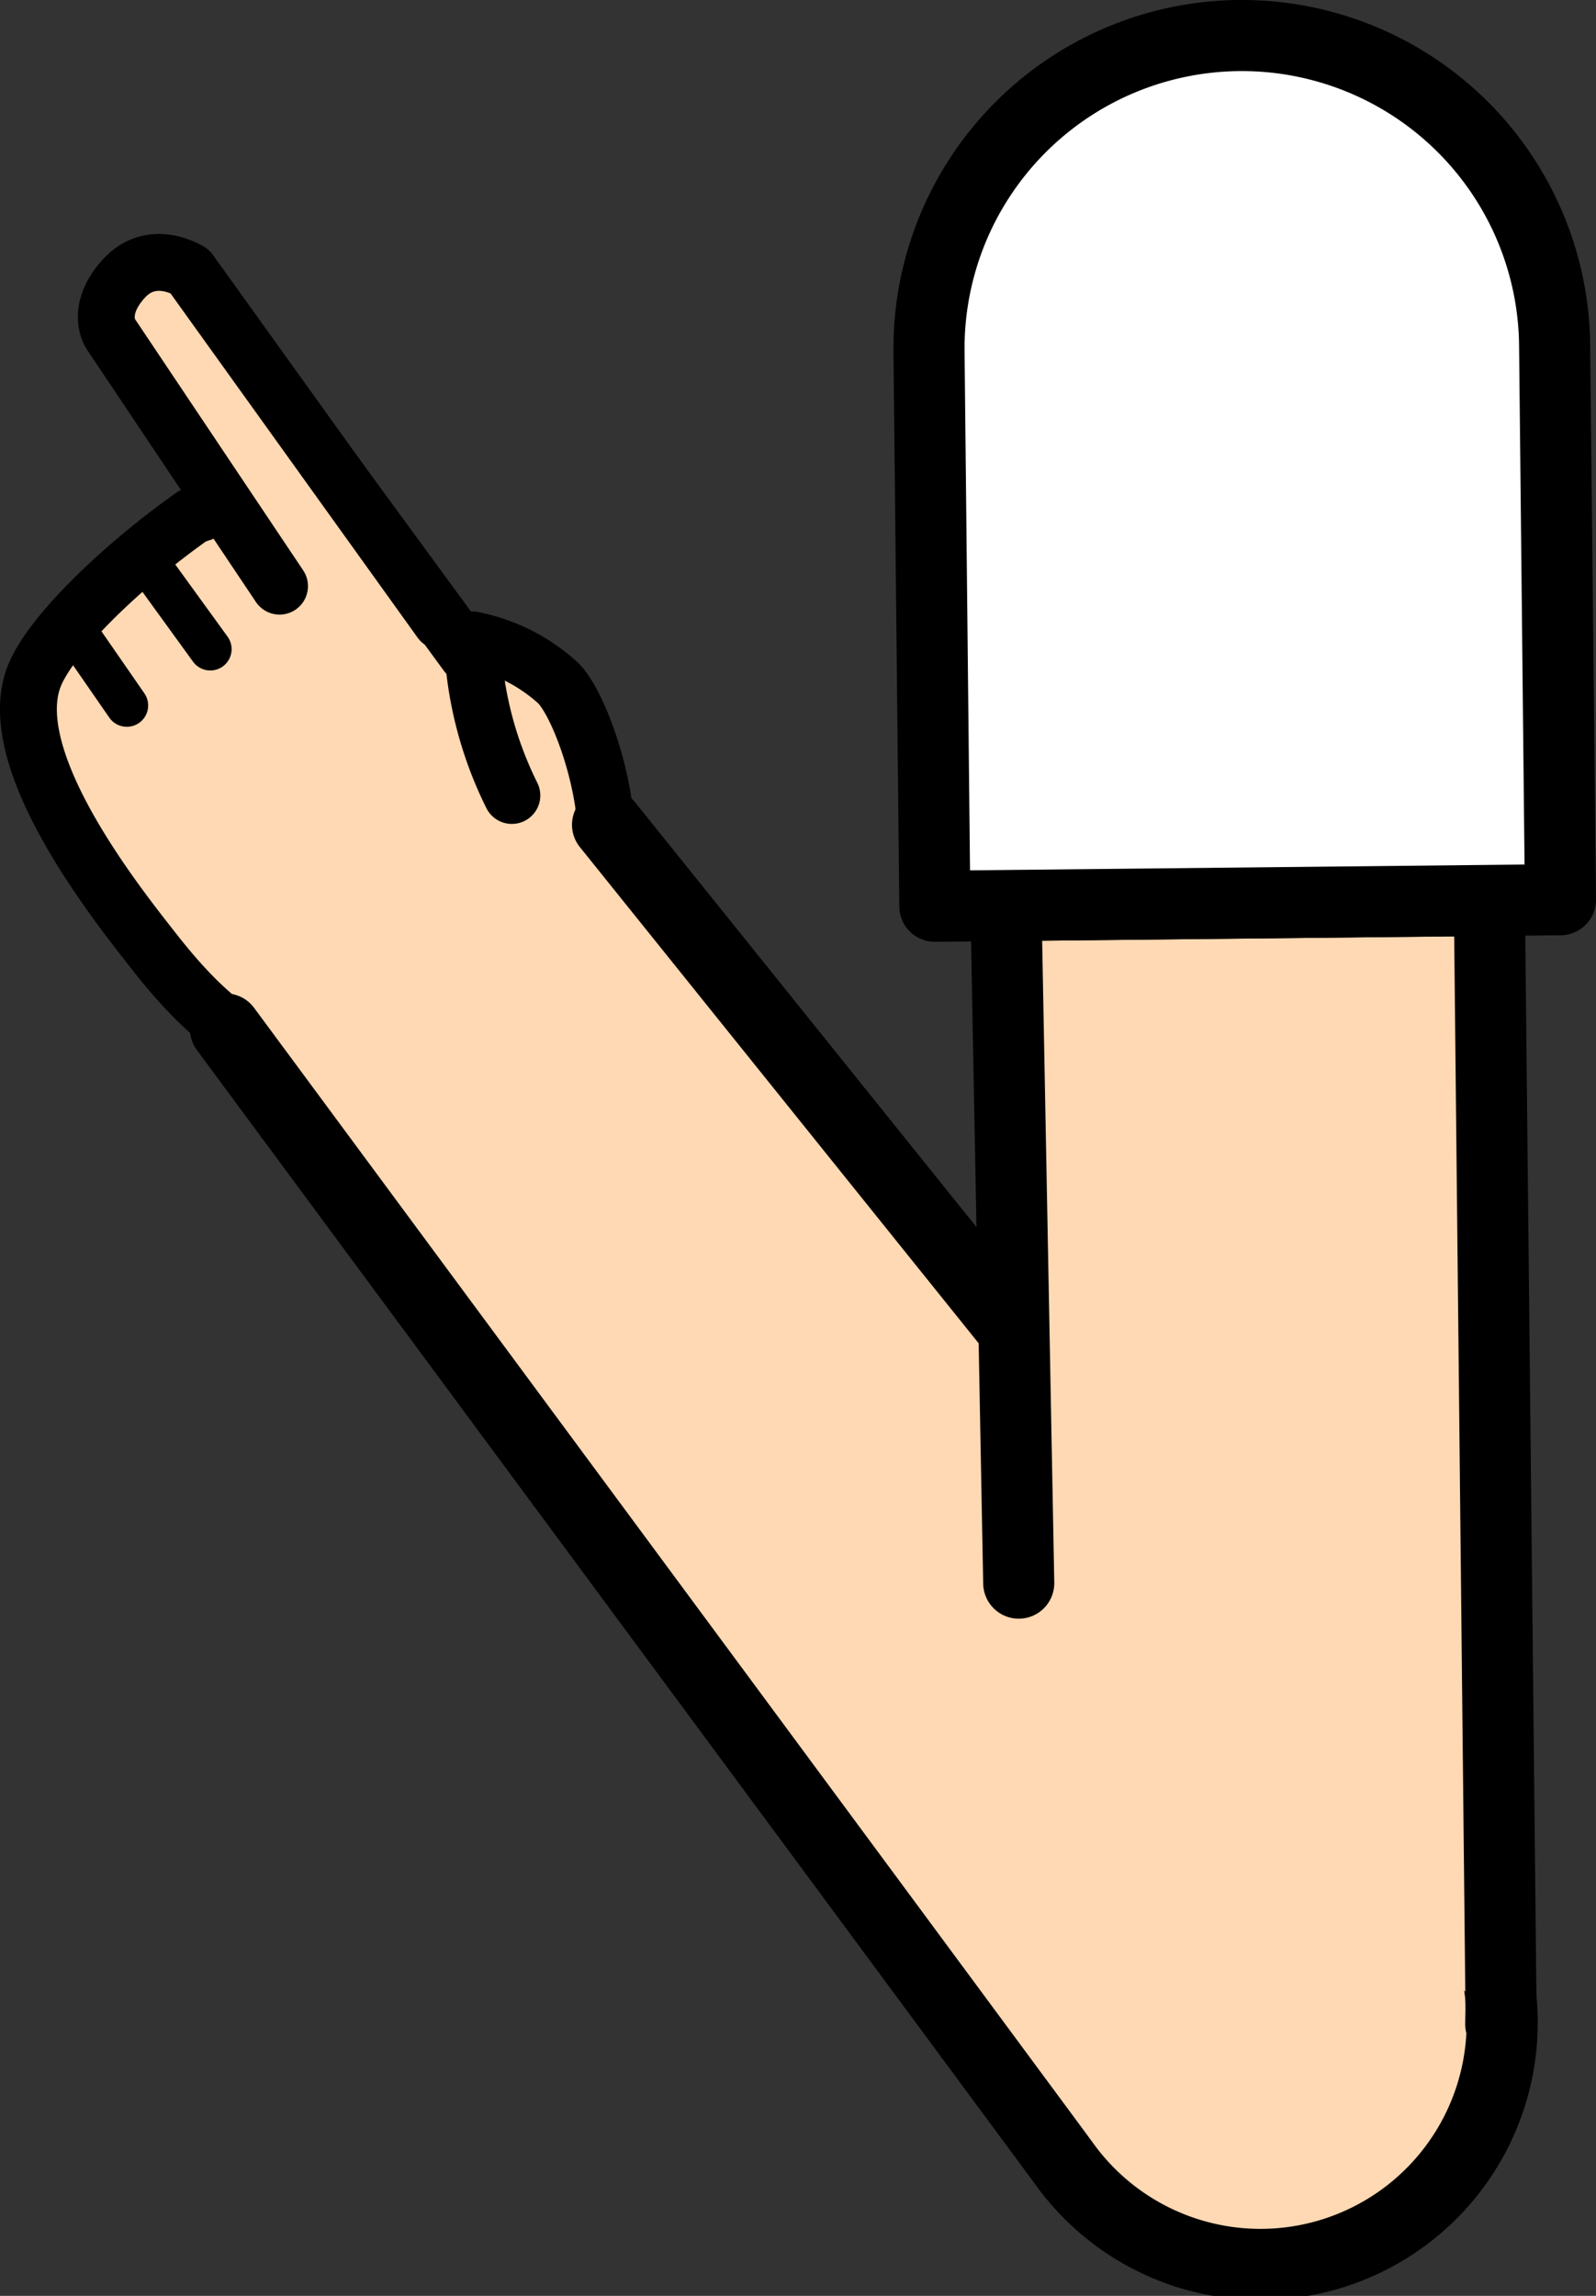 <svg xmlns="http://www.w3.org/2000/svg" viewBox="0 0 112.25 161.45"><rect x="0" y="0" width="112.25" height="161.45" fill="#333333" stroke="none"/><defs><style>.cls-1,.cls-3,.cls-6{fill:#fff;}.cls-1{stroke:red;}.cls-1,.cls-2,.cls-3,.cls-5,.cls-6{stroke-linejoin:round;}.cls-1,.cls-4,.cls-5,.cls-6{stroke-width:5px;}.cls-2,.cls-4,.cls-5{fill:#ffd9b3;}.cls-2,.cls-3,.cls-4,.cls-5,.cls-6{stroke:#000;}.cls-2,.cls-3,.cls-4,.cls-5{stroke-linecap:round;}.cls-2{stroke-width:4px;}.cls-3{stroke-width:3px;}.cls-4{stroke-miterlimit:10;}</style></defs><g id="Calque_2" data-name="Calque 2"><g id="Calque_10" data-name="Calque 10"><g id="Bras_devant" data-name="Bras devant"><circle class="cls-1" cx="88.57" cy="141.49" r="16.75"/><path class="cls-2" d="M36,55.94A26.68,26.68,0,0,1,33.22,45a12.52,12.52,0,0,1,6,3c1.8,1.73,4.47,9.79,3,14a17.22,17.22,0,0,1-3.82,5.9c-6.41,6.1-9.3,7.4-15.45,6.87C17.78,74.64,14,71,10.63,66.65,7.52,62.71.06,53,2.47,47.4c1.29-3,6.35-7.79,11.09-11.12l9.71-3.35L32.84,46"/><path class="cls-2" d="M31,43.68,13.34,19.08s-2.62-1.71-4.64.52-.93,3.86-.93,3.86L19.66,41.22"/><line class="cls-3" x1="10.1" y1="39.18" x2="14.79" y2="45.65"/><line class="cls-3" x1="5.03" y1="43.99" x2="8.92" y2="49.61"/><path class="cls-4" d="M42.73,58l58.45,72.72.65.78A17,17,0,1,1,75,152.37l-.6-.82L15.86,72.36"/><polyline class="cls-5" points="71.65 111.33 70.75 63.68 104.75 63.32 105.57 141.31 105.55 142.3 105.55 142.34"/><path class="cls-6" d="M109.34,24.27l.41,39-44,.46-.41-39a22,22,0,0,1,44-.46Z"/></g></g></g></svg>